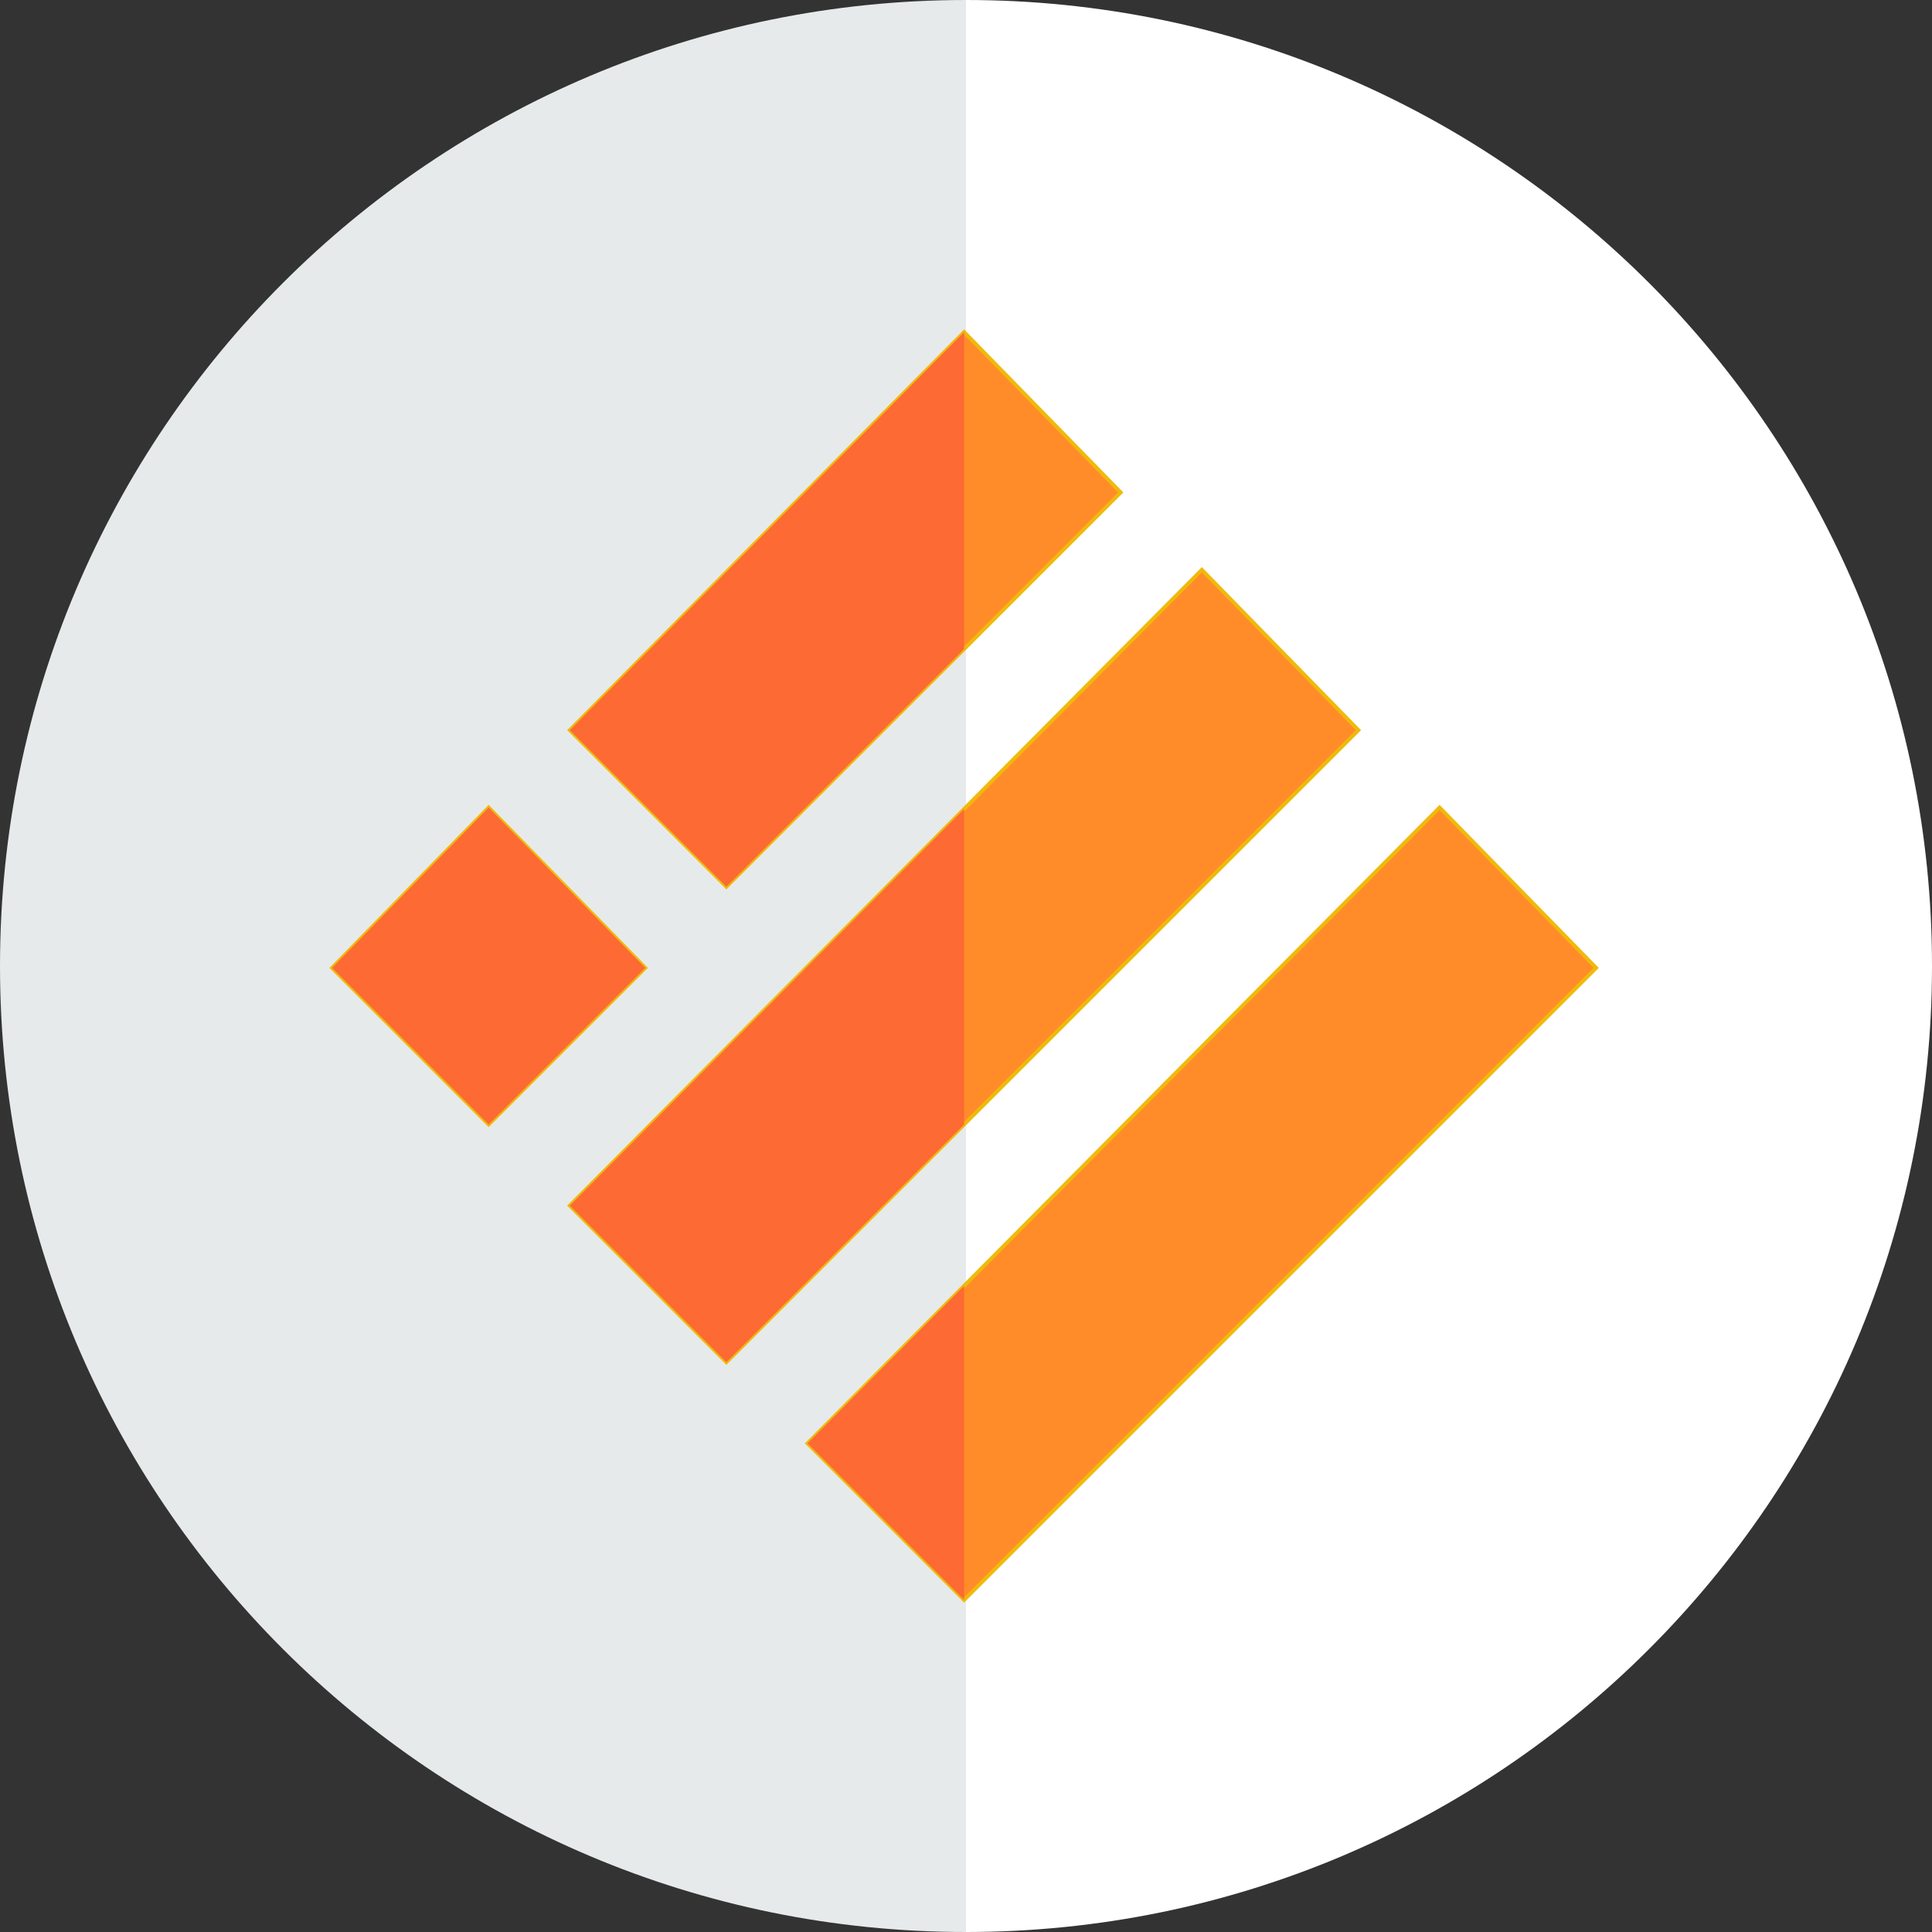 <svg width="512" height="512" viewBox="0 0 512 512" fill="none" xmlns="http://www.w3.org/2000/svg">
<rect x="0" y="0" width="512" height="512" fill="#333333" stroke="none"/>
<path d="M256 0V512C114.615 512 0 397.385 0 256C0 114.615 114.615 0 256 0Z" fill="#E6EAEA"/>
<path d="M256 512V0C397.385 0 512 114.615 512 256C512 397.385 397.385 512 256 512Z" fill="white"/>
<path d="M255.5 88L297 130.5L192.5 235L151 193.5L255.5 88Z" fill="#FF8C29" stroke="#F0B90B"/>
<path d="M318.5 151L360 193.5L192.5 361L151 319.5L318.5 151Z" fill="#FF8C29" stroke="#F0B90B"/>
<path d="M129.5 214L171 256.5L129.5 298L88 256.5L129.5 214Z" fill="#FF8C29" stroke="#F0B90B"/>
<path d="M381.5 214L423 256.5L255.5 424L214 382.5L381.5 214Z" fill="#FF8C29" stroke="#F0B90B"/>
<path d="M192.5 235L255.5 172V88L151 193.5L192.5 235Z" fill="#FD6A33"/>
<path d="M192.5 360.999L255.5 297.999V214.379L151 319.499L192.5 360.999Z" fill="#FD6A33"/>
<path d="M129.5 214L88 256.5L129.5 298L171 256.5L129.5 214Z" fill="#FD6A33"/>
<path d="M214 382.5L255.5 424V340.75L214 382.5Z" fill="#FD6A33"/>
</svg>
